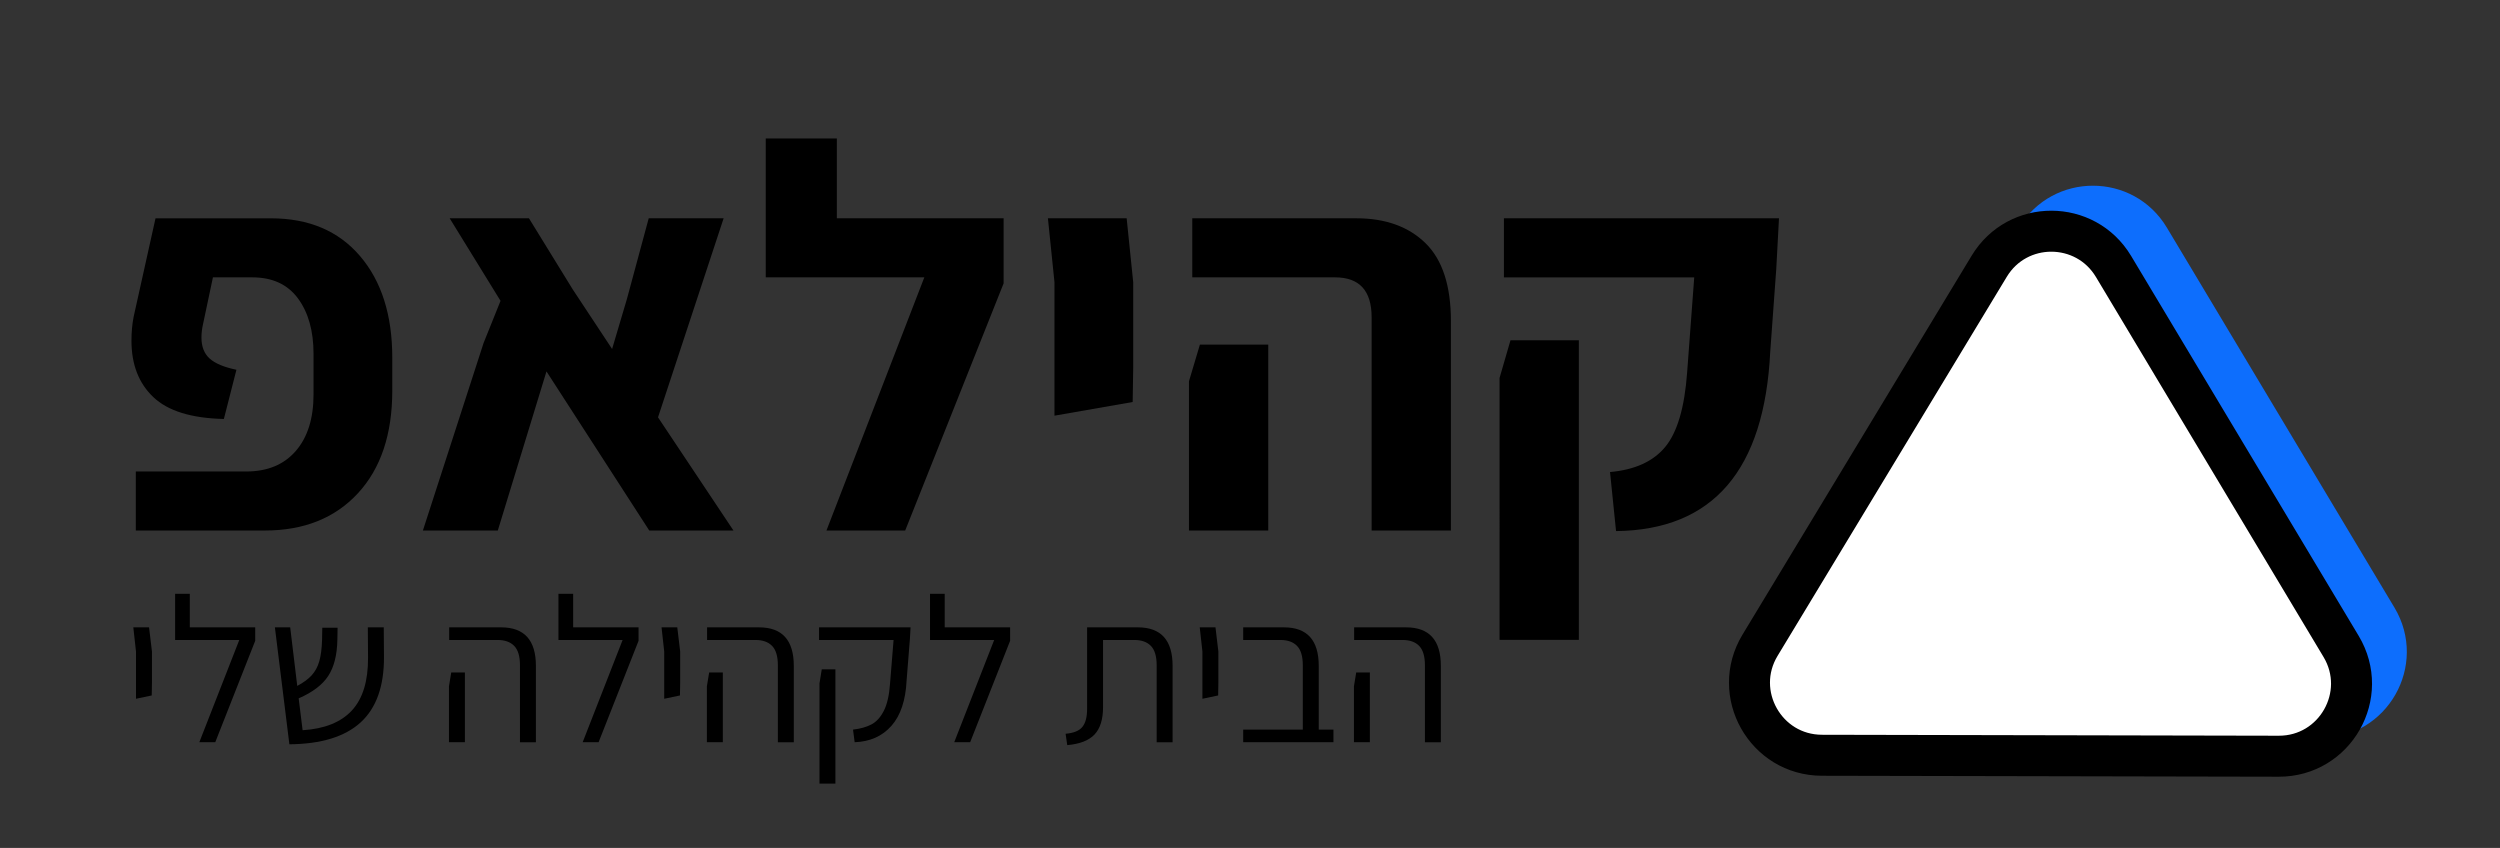 <?xml version="1.0" encoding="utf-8"?>
<!-- Generator: Adobe Illustrator 24.2.1, SVG Export Plug-In . SVG Version: 6.00 Build 0)  -->
<svg version="1.1" id="Layer_1" xmlns="http://www.w3.org/2000/svg" xmlns:xlink="http://www.w3.org/1999/xlink" x="0px" y="0px"
	 viewBox="0 0 914.72 310.24" style="enable-background:new 0 0 914.72 310.24;" xml:space="preserve">
<rect x="0" y="0" width="914.72" height="310.24" fill="#333333" stroke="none"/>
<style type="text/css">
	.st0{fill:#0D6EFD;stroke:#0D6EFD;stroke-width:10;stroke-miterlimit:10;}
	.st1{fill:#FFFFFF;stroke:#000000;stroke-width:15;stroke-miterlimit:10;}
	.st2{fill:#0D6EFD;}
	.st3{fill:#FFFFFF;stroke:#000000;stroke-width:5.953;stroke-miterlimit:10;}
</style>
<path class="st0" d="M788.54,85.85l83.28,139.04c10.6,17.71-2.18,40.21-22.82,40.16l-167.14-0.35
	c-20.64-0.04-33.33-22.6-22.65-40.26l83.86-138.69C753.43,68.64,778.27,68.69,788.54,85.85z"/>
<path class="st1" d="M773.31,97.49l83.28,139.04c10.6,17.71-2.18,40.21-22.82,40.16l-167.14-0.35
	c-20.64-0.04-33.33-22.6-22.65-40.26L727.84,97.4C738.19,80.28,763.03,80.34,773.31,97.49z"/>
<g>
	<path d="M49.69,172.51h40.42c7.73,0,13.77-2.5,18.11-7.5c4.33-5,6.5-11.91,6.5-20.71v-14.81c0-8.4-1.9-15.17-5.7-20.31
		c-3.8-5.13-9.37-7.7-16.71-7.7H77.91l-3.6,17.01c-0.4,1.73-0.6,3.4-0.6,5c0,3.33,1,5.9,3,7.7c2,1.8,5.27,3.17,9.8,4.1l-4.6,18.01
		c-11.87-0.27-20.48-2.93-25.81-8c-5.34-5.07-8-11.94-8-20.61c0-3.2,0.27-6.13,0.8-8.8l8-36.01h42.22c13.87,0,24.74,4.6,32.61,13.81
		c7.87,9.2,11.8,21.61,11.8,37.21v12c0,16.01-4.2,28.54-12.6,37.61c-8.4,9.07-19.74,13.6-34.01,13.6H49.69V172.51z"/>
	<path d="M237.56,194.12l-37.61-58.22l-17.81,58.22h-27.41l22.21-68.63l6.2-15.41l-18.61-30.21h29.01l16.01,26.01l14.41,21.81
		l5.4-18.21l8-29.61h27.41l-24.01,72.83l27.61,41.42H237.56z"/>
	<path d="M367.21,79.87v23.81l-36.01,90.43h-28.81l35.81-92.63h-58.02V50.66h26.01v29.21H367.21z"/>
	<path d="M385.82,103.28l-2.4-23.41h28.81l2.4,23.41v31.21l-0.2,12.6l-28.61,5V103.28z"/>
	<path d="M435.03,139.5l4-13.41h25.01v68.03h-29.01V139.5z M501.86,116.09c0-9.74-4.47-14.61-13.4-14.61h-52.22V79.87h60.02
		c10.67,0,19.11,3.04,25.31,9.1c6.2,6.07,9.3,15.58,9.3,28.51v76.63h-29.01V116.09z"/>
	<path d="M548.67,138.29l4-13.8h25.01v109.64h-29.01V138.29z M589.09,172.71c9.07-0.8,15.81-3.87,20.21-9.2
		c4.4-5.33,7.07-14.41,8-27.21l2.6-34.81h-69.63V79.87h100.64l-1,18.61l-2.2,30.21c-2.14,43.35-20.94,65.22-56.42,65.63
		L589.09,172.71z"/>
</g>
<g>
	<path d="M49.76,238.4l-0.98-8.86h5.76l1.06,8.86v11.29l-0.08,4.77l-5.76,1.21V238.4z"/>
	<path d="M93.38,229.54v4.92l-14.62,37.11h-5.83l14.62-37.41H64.07v-16.89h5.38v12.27H93.38z"/>
	<path d="M131.97,264.3c-5.73,5.25-14.43,7.93-26.09,8.03l-5.3-42.79h5.6l2.58,21.43c2.27-1.21,4.04-2.51,5.3-3.9
		c1.26-1.39,2.18-3.09,2.76-5.11c0.58-2.02,0.92-4.62,1.02-7.8l0.08-4.47h5.6l-0.08,4.39c-0.1,5.56-1.21,9.96-3.33,13.22
		s-5.73,6-10.83,8.22l1.44,11.66c8.03-0.5,14.04-2.92,18.03-7.23c3.99-4.32,5.96-10.77,5.91-19.35l-0.08-11.06h5.83l0.08,10.83
		C140.54,251.07,137.7,259.05,131.97,264.3z"/>
	<path d="M164.27,251.12l0.83-5.07h5v25.52h-5.83V251.12z M190.25,243.4c0-3.28-0.71-5.64-2.12-7.08c-1.41-1.44-3.43-2.16-6.06-2.16
		h-17.72v-4.62h19.01c8.48,0,12.72,4.7,12.72,14.09v27.95h-5.83V243.4z"/>
	<path d="M233.64,229.54v4.92l-14.62,37.11h-5.83l14.62-37.41h-23.48v-16.89h5.38v12.27H233.64z"/>
	<path d="M243.03,238.4l-0.98-8.86h5.76l1.06,8.86v11.29l-0.08,4.77l-5.76,1.21V238.4z"/>
	<path d="M258.64,251.12l0.83-5.07h5v25.52h-5.83V251.12z M284.61,243.4c0-3.28-0.71-5.64-2.12-7.08c-1.41-1.44-3.43-2.16-6.06-2.16
		h-17.72v-4.62h19.01c8.48,0,12.72,4.7,12.72,14.09v27.95h-5.83V243.4z"/>
	<path d="M312.11,266.95c2.68-0.3,4.92-0.93,6.74-1.89c1.82-0.96,3.33-2.62,4.54-5c1.21-2.37,1.97-5.71,2.27-10l1.29-15.9h-27.27
		v-4.62h33.48l-0.23,4.17l-1.21,15.22c-0.35,7.32-2.21,12.88-5.57,16.66c-3.36,3.79-7.84,5.78-13.44,5.98L312.11,266.95z
		 M299.84,250.06l0.83-5.15h5v41.81h-5.83V250.06z"/>
	<path d="M369.59,229.54v4.92l-14.62,37.11h-5.83l14.62-37.41h-23.48v-16.89h5.38v12.27H369.59z"/>
	<path d="M389.89,268.47c2.98-0.25,5.04-1.1,6.17-2.54c1.14-1.44,1.7-3.62,1.7-6.55v-29.84h18.56c8.48,0,12.72,4.7,12.72,14.09
		v27.95h-5.83V243.4c0-3.28-0.71-5.64-2.12-7.08c-1.41-1.44-3.43-2.16-6.06-2.16h-11.44v24.61c0,4.44-1.04,7.76-3.1,9.96
		c-2.07,2.2-5.4,3.5-10,3.9L389.89,268.47z"/>
	<path d="M439.95,238.4l-0.98-8.86h5.76l1.06,8.86v11.29l-0.08,4.77l-5.76,1.21V238.4z"/>
	<path d="M487.89,266.95v4.62h-11.21h-21.81v-4.62h21.81V243.4c0-3.28-0.71-5.64-2.12-7.08c-1.41-1.44-3.43-2.16-6.06-2.16h-13.63
		v-4.62h14.92c8.48,0,12.72,4.7,12.72,14.09v23.33H487.89z"/>
	<path d="M495.39,251.12l0.83-5.07h5v25.52h-5.83V251.12z M521.36,243.4c0-3.28-0.71-5.64-2.12-7.08c-1.41-1.44-3.43-2.16-6.06-2.16
		h-17.72v-4.62h19.01c8.48,0,12.72,4.7,12.72,14.09v27.95h-5.83V243.4z"/>
</g>
<g>
	<path class="st2" d="M788.54-271.02l83.28,139.04c10.6,17.71-2.18,40.21-22.82,40.16l-167.14-0.35
		c-20.64-0.04-33.33-22.6-22.65-40.26l83.86-138.69C753.43-288.23,778.27-288.18,788.54-271.02z"/>
	<path class="st3" d="M773.31-259.38l83.28,139.04c10.6,17.71-2.18,40.21-22.82,40.16l-167.14-0.35
		c-20.64-0.04-33.33-22.6-22.65-40.26l83.86-138.69C738.19-276.59,763.03-276.53,773.31-259.38z"/>
</g>
<g>
	<path d="M49.69-184.36h40.42c7.73,0,13.77-2.5,18.11-7.5c4.33-5,6.5-11.91,6.5-20.71v-14.81c0-8.4-1.9-15.17-5.7-20.31
		c-3.8-5.13-9.37-7.7-16.71-7.7H77.91l-3.6,17.01c-0.4,1.73-0.6,3.4-0.6,5c0,3.34,1,5.9,3,7.7c2,1.8,5.27,3.17,9.8,4.1l-4.6,18.01
		c-11.87-0.27-20.48-2.93-25.81-8c-5.34-5.07-8-11.94-8-20.61c0-3.2,0.27-6.13,0.8-8.8l8-36.01h42.22c13.87,0,24.74,4.6,32.61,13.81
		c7.87,9.2,11.8,21.61,11.8,37.21v12c0,16.01-4.2,28.55-12.6,37.61c-8.4,9.07-19.74,13.6-34.01,13.6H49.69V-184.36z"/>
	<path d="M237.56-162.75l-37.61-58.22l-17.81,58.22h-27.41l22.21-68.63l6.2-15.41L164.54-277h29.01l16.01,26.01l14.41,21.81
		l5.4-18.21l8-29.61h27.41l-24.01,72.83l27.61,41.42H237.56z"/>
	<path d="M367.21-277v23.81l-36.01,90.43h-28.81l35.81-92.64h-58.02v-50.82h26.01V-277H367.21z"/>
	<path d="M385.82-253.59l-2.4-23.41h28.81l2.4,23.41v31.21l-0.2,12.6l-28.61,5V-253.59z"/>
	<path d="M435.03-217.37l4-13.41h25.01v68.03h-29.01V-217.37z M501.86-240.78c0-9.74-4.47-14.61-13.4-14.61h-52.22V-277h60.02
		c10.67,0,19.11,3.04,25.31,9.1c6.2,6.07,9.3,15.57,9.3,28.51v76.63h-29.01V-240.78z"/>
	<path d="M548.67-218.57l4-13.81h25.01v109.64h-29.01V-218.57z M589.09-184.16c9.07-0.8,15.81-3.87,20.21-9.2
		c4.4-5.33,7.07-14.41,8-27.21l2.6-34.81h-69.63V-277h100.64l-1,18.61l-2.2,30.21c-2.14,43.35-20.94,65.22-56.42,65.63
		L589.09-184.16z"/>
</g>
<g>
	<path d="M49.76-118.47l-0.98-8.86h5.76l1.06,8.86v11.29l-0.08,4.77l-5.76,1.21V-118.47z"/>
	<path d="M93.38-127.33v4.92L78.76-85.3h-5.83l14.62-37.41H64.07v-16.89h5.38v12.27H93.38z"/>
	<path d="M131.97-92.57c-5.73,5.25-14.43,7.93-26.09,8.03l-5.3-42.79h5.6l2.58,21.43c2.27-1.21,4.04-2.51,5.3-3.9
		c1.26-1.39,2.18-3.09,2.76-5.11c0.58-2.02,0.92-4.62,1.02-7.8l0.08-4.47h5.6l-0.08,4.39c-0.1,5.56-1.21,9.96-3.33,13.22
		s-5.73,6-10.83,8.22l1.44,11.66c8.03-0.5,14.04-2.92,18.03-7.23c3.99-4.32,5.96-10.77,5.91-19.35l-0.08-11.06h5.83l0.08,10.83
		C140.54-105.8,137.7-97.82,131.97-92.57z"/>
	<path d="M164.27-105.75l0.83-5.07h5v25.52h-5.83V-105.75z M190.25-113.47c0-3.28-0.71-5.64-2.12-7.08
		c-1.41-1.44-3.43-2.16-6.06-2.16h-17.72v-4.62h19.01c8.48,0,12.72,4.7,12.72,14.09v27.95h-5.83V-113.47z"/>
	<path d="M233.64-127.33v4.92L219.03-85.3h-5.83l14.62-37.41h-23.48v-16.89h5.38v12.27H233.64z"/>
	<path d="M243.03-118.47l-0.98-8.86h5.76l1.06,8.86v11.29l-0.08,4.77l-5.76,1.21V-118.47z"/>
	<path d="M258.64-105.75l0.83-5.07h5v25.52h-5.83V-105.75z M284.61-113.47c0-3.28-0.71-5.64-2.12-7.08
		c-1.41-1.44-3.43-2.16-6.06-2.16h-17.72v-4.62h19.01c8.48,0,12.72,4.7,12.72,14.09v27.95h-5.83V-113.47z"/>
	<path d="M312.11-89.92c2.68-0.3,4.92-0.93,6.74-1.89c1.82-0.96,3.33-2.62,4.54-5c1.21-2.37,1.97-5.71,2.27-10l1.29-15.9h-27.27
		v-4.62h33.48l-0.23,4.17l-1.21,15.22c-0.35,7.32-2.21,12.88-5.57,16.66c-3.36,3.79-7.84,5.78-13.44,5.98L312.11-89.92z
		 M299.84-106.81l0.83-5.15h5v41.81h-5.83V-106.81z"/>
	<path d="M369.59-127.33v4.92L354.97-85.3h-5.83l14.62-37.41h-23.48v-16.89h5.38v12.27H369.59z"/>
	<path d="M389.89-88.4c2.98-0.25,5.04-1.1,6.17-2.54c1.14-1.44,1.7-3.62,1.7-6.55v-29.84h18.56c8.48,0,12.72,4.7,12.72,14.09v27.95
		h-5.83v-28.17c0-3.28-0.71-5.64-2.12-7.08c-1.41-1.44-3.43-2.16-6.06-2.16h-11.44v24.61c0,4.44-1.04,7.76-3.1,9.96
		c-2.07,2.2-5.4,3.5-10,3.9L389.89-88.4z"/>
	<path d="M439.95-118.47l-0.98-8.86h5.76l1.06,8.86v11.29l-0.08,4.77l-5.76,1.21V-118.47z"/>
	<path d="M487.89-89.92v4.62h-11.21h-21.81v-4.62h21.81v-23.55c0-3.28-0.71-5.64-2.12-7.08c-1.41-1.44-3.43-2.16-6.06-2.16h-13.63
		v-4.62h14.92c8.48,0,12.72,4.7,12.72,14.09v23.33H487.89z"/>
	<path d="M495.39-105.75l0.83-5.07h5v25.52h-5.83V-105.75z M521.36-113.47c0-3.28-0.71-5.64-2.12-7.08
		c-1.41-1.44-3.43-2.16-6.06-2.16h-17.72v-4.62h19.01c8.48,0,12.72,4.7,12.72,14.09v27.95h-5.83V-113.47z"/>
</g>
</svg>
